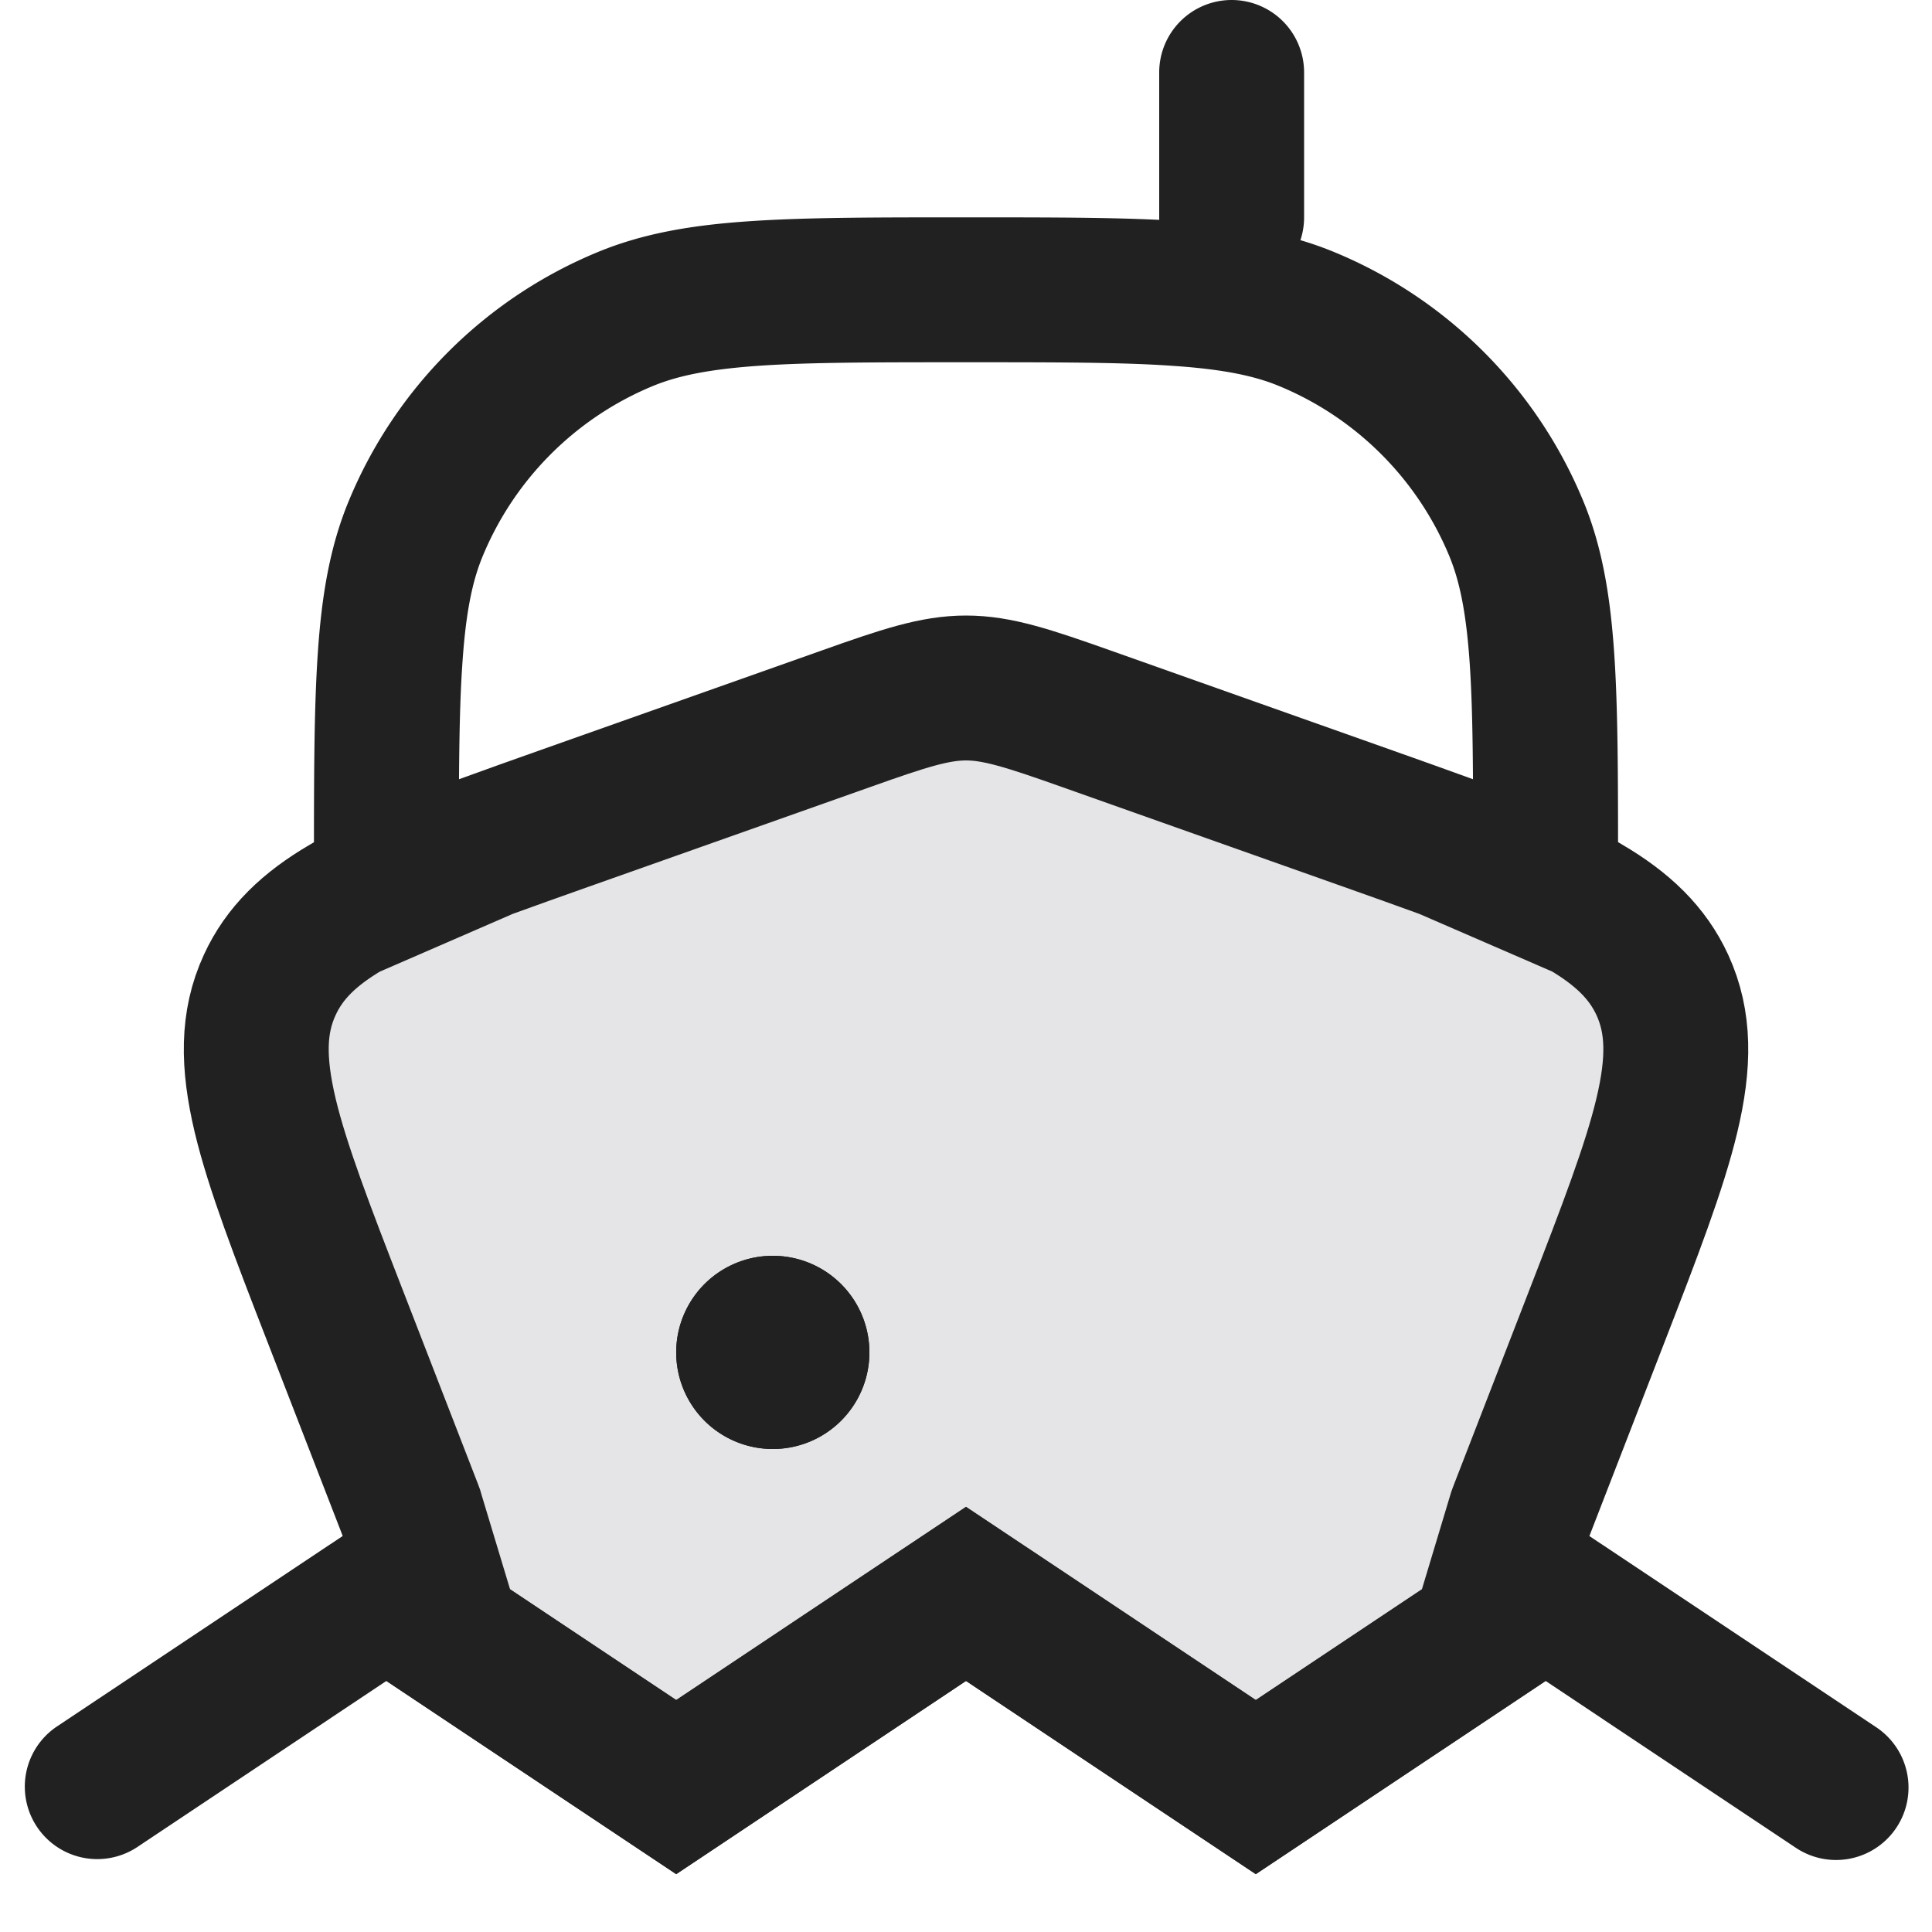 <svg xmlns="http://www.w3.org/2000/svg" width="20" height="20" fill="none" viewBox="0 0 20 20"><path fill="#212121" fill-rule="evenodd" d="M9.973 2.25h.054c.91 0 1.63 0 2.213.04.596.04 1.104.125 1.578.322a4.75 4.75 0 0 1 2.57 2.57c.197.474.281.982.322 1.578.04.584.04 1.304.04 2.213V9h-1.5c0-.942 0-1.611-.036-2.138-.036-.52-.103-.845-.211-1.106a3.25 3.25 0 0 0-1.76-1.759c-.26-.108-.586-.175-1.105-.21C11.61 3.75 10.942 3.75 10 3.75s-1.611 0-2.138.036c-.52.036-.845.103-1.106.211a3.25 3.25 0 0 0-1.759 1.76c-.108.26-.175.586-.21 1.105C4.75 7.39 4.75 8.058 4.75 9h-1.5v-.027c0-.91 0-1.63.04-2.213.04-.596.125-1.104.322-1.578a4.75 4.75 0 0 1 2.57-2.57c.474-.197.982-.282 1.578-.322.584-.04 1.304-.04 2.213-.04Z" clip-rule="evenodd"/><path fill="#212121" fill-rule="evenodd" d="M12.75 0a.75.75 0 0 1 .75.75v1.5a.75.75 0 0 1-1.5 0V.75a.75.75 0 0 1 .75-.75Z" clip-rule="evenodd"/><path fill="#E5E5E8" stroke="#212121" stroke-linecap="round" stroke-width="1.5" d="M3.47 13.625h0l-.002-.005c-.34-.876-.595-1.538-.723-2.073-.13-.549-.13-.966.047-1.35.152-.332.408-.58.796-.807l1.443-.627c.249-.091.515-.185.802-.287h0l2.929-1.037h0c.596-.212.916-.317 1.238-.317.322 0 .642.105 1.238.316h0l2.929 1.038h0c.287.102.553.196.802.287l1.443.626c.388.228.644.476.797.808.176.384.177.802.046 1.35-.128.536-.384 1.2-.724 2.078h0l-.777 2.005-.01.026-.01.028-.374 1.243L13 18.5l-2.584-1.723L10 16.5l-.416.277L7 18.5l-2.36-1.573-.375-1.243-.008-.028-.01-.027-.777-2.004Z"/><path fill="#212121" d="M9 14a1 1 0 1 1-2 0 1 1 0 0 1 2 0Z"/><path fill="#212121" fill-rule="evenodd" d="M8 15a1 1 0 1 0 0-2 1 1 0 0 0 0 2ZM4 15.599l3 2 3-2 3 2 3-2 3.416 2.277a.75.75 0 1 1-.832 1.248L16 17.401l-3 2-3-2-3 2-3-2-2.584 1.723a.75.75 0 0 1-.832-1.248L4 15.599Z" clip-rule="evenodd"/></svg>